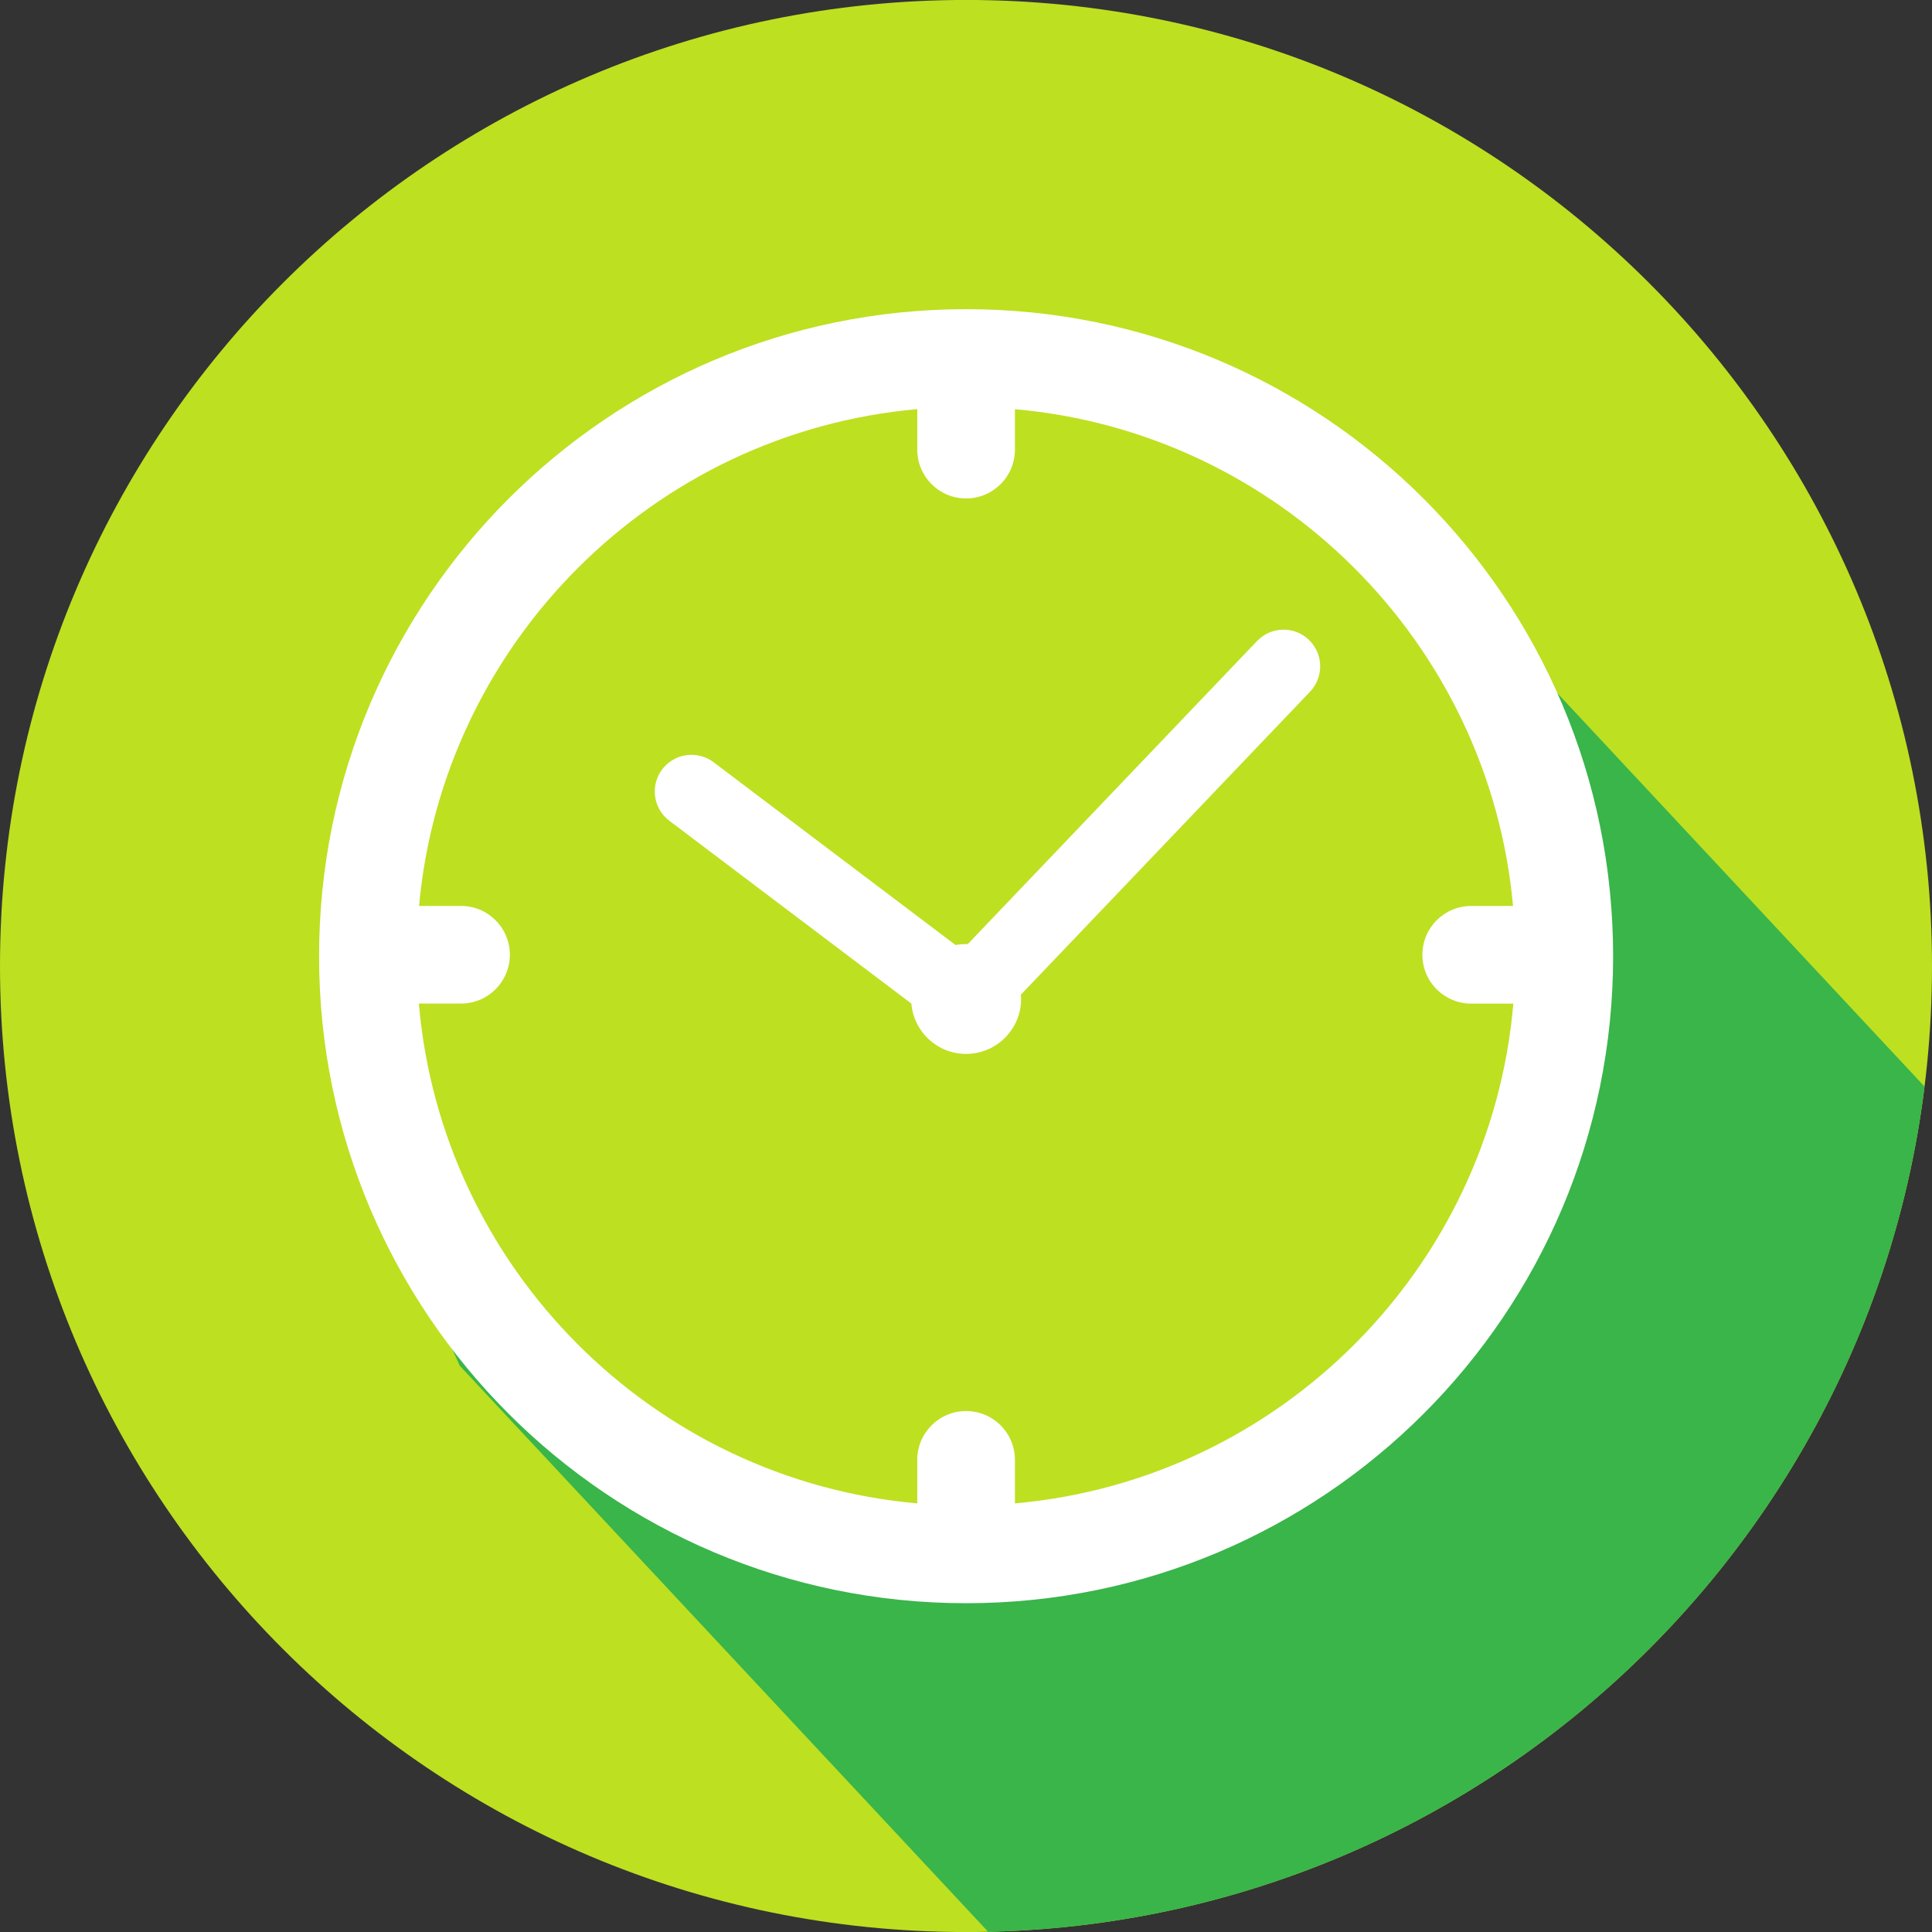 <?xml version="1.0" encoding="utf-8"?>
<!-- Generator: Adobe Illustrator 16.0.0, SVG Export Plug-In . SVG Version: 6.00 Build 0)  -->
<!DOCTYPE svg PUBLIC "-//W3C//DTD SVG 1.1//EN" "http://www.w3.org/Graphics/SVG/1.1/DTD/svg11.dtd">
<svg version="1.1" id="Capa_1" xmlns="http://www.w3.org/2000/svg" xmlns:xlink="http://www.w3.org/1999/xlink" x="0px" y="0px"
	 width="40px" height="40px" viewBox="0 0 40 40" enable-background="new 0 0 40 40" xml:space="preserve">
<rect x="0" y="0" width="40" height="40" fill="#333333" stroke="none"/>
<g>
	<g>
		<g>
			<defs>
				<path id="SVGID_1_" d="M20.002-0.001C31.045-0.001,40,8.956,40,20.001c0,11.043-8.955,20-19.998,20
					C8.955,40.001,0,31.044,0,20.001C0,8.956,8.955-0.001,20.002-0.001z"/>
			</defs>
			<clipPath id="SVGID_2_">
				<use xlink:href="#SVGID_1_"  overflow="visible"/>
			</clipPath>
		</g>
		<g>
			<defs>
				<path id="SVGID_3_" d="M20.002-0.001C31.045-0.001,40,8.956,40,20.001c0,11.043-8.955,20-19.998,20
					C8.955,40.001,0,31.044,0,20.001C0,8.956,8.955-0.001,20.002-0.001z"/>
			</defs>
			<clipPath id="SVGID_4_">
				<use xlink:href="#SVGID_3_"  overflow="visible"/>
			</clipPath>
		</g>
		<g>
			<defs>
				<path id="SVGID_5_" d="M20.002-0.001C31.045-0.001,40,8.956,40,20.001c0,11.043-8.955,20-19.998,20
					C8.955,40.001,0,31.044,0,20.001C0,8.956,8.955-0.001,20.002-0.001z"/>
			</defs>
			<use xlink:href="#SVGID_5_"  overflow="visible" fill="#BDE021"/>
			<clipPath id="SVGID_6_">
				<use xlink:href="#SVGID_5_"  overflow="visible"/>
			</clipPath>
			<path clip-path="url(#SVGID_6_)" fill="#39B54A" d="M29.633,11.555l-0.828,0.657c2.629,2.329,4.195,6.002,3.899,9.397
				c-0.422,4.812-3.621,8.04-7.752,9.298c-1.877,1.035-4.086,1.587-6.395,1.587c-3.474,0-6.424-2.148-8.187-5.032
				c-0.367,0.086-0.734,0.178-1.103,0.259l0.251,0.554l19.159,20.524L48.79,32.079L29.633,11.555z"/>
		</g>
	</g>
	<g>
		<g>
			<path fill="#FFFFFF" d="M20.002,6.401c-7.398,0-13.396,5.999-13.396,13.396c0,7.4,5.999,13.396,13.396,13.396
				c7.4,0,13.396-5.997,13.396-13.396C33.398,12.4,27.402,6.401,20.002,6.401z M21.013,31.126v-0.901
				c0-0.559-0.452-1.011-1.011-1.011c-0.559,0-1.011,0.453-1.011,1.011v0.901c-5.477-0.485-9.848-4.867-10.319-10.348h0.872
				c0.559,0,1.012-0.452,1.012-1.011s-0.453-1.011-1.012-1.011H8.676c0.499-5.454,4.86-9.803,10.315-10.285v0.837
				c0,0.559,0.452,1.012,1.011,1.012c0.559,0,1.011-0.453,1.011-1.012V8.472c5.456,0.482,9.817,4.831,10.313,10.285H30.46
				c-0.559,0-1.011,0.452-1.011,1.011s0.453,1.011,1.011,1.011h0.872C30.862,26.259,26.49,30.641,21.013,31.126z"/>
			<path fill="#FFFFFF" d="M26.026,13.271l-5.989,6.275c-0.011,0-0.023,0-0.035,0c-0.075,0-0.148,0.006-0.218,0.02l-5.013-3.787
				c-0.331-0.249-0.808-0.185-1.062,0.151c-0.251,0.333-0.187,0.81,0.149,1.063l5.011,3.785c0.048,0.584,0.537,1.042,1.133,1.042
				c0.628,0,1.139-0.511,1.139-1.137c0-0.03-0.004-0.06-0.006-0.088l5.989-6.275c0.288-0.307,0.278-0.783-0.027-1.075
				C26.795,12.955,26.315,12.97,26.026,13.271z"/>
		</g>
	</g>
</g>
</svg>
